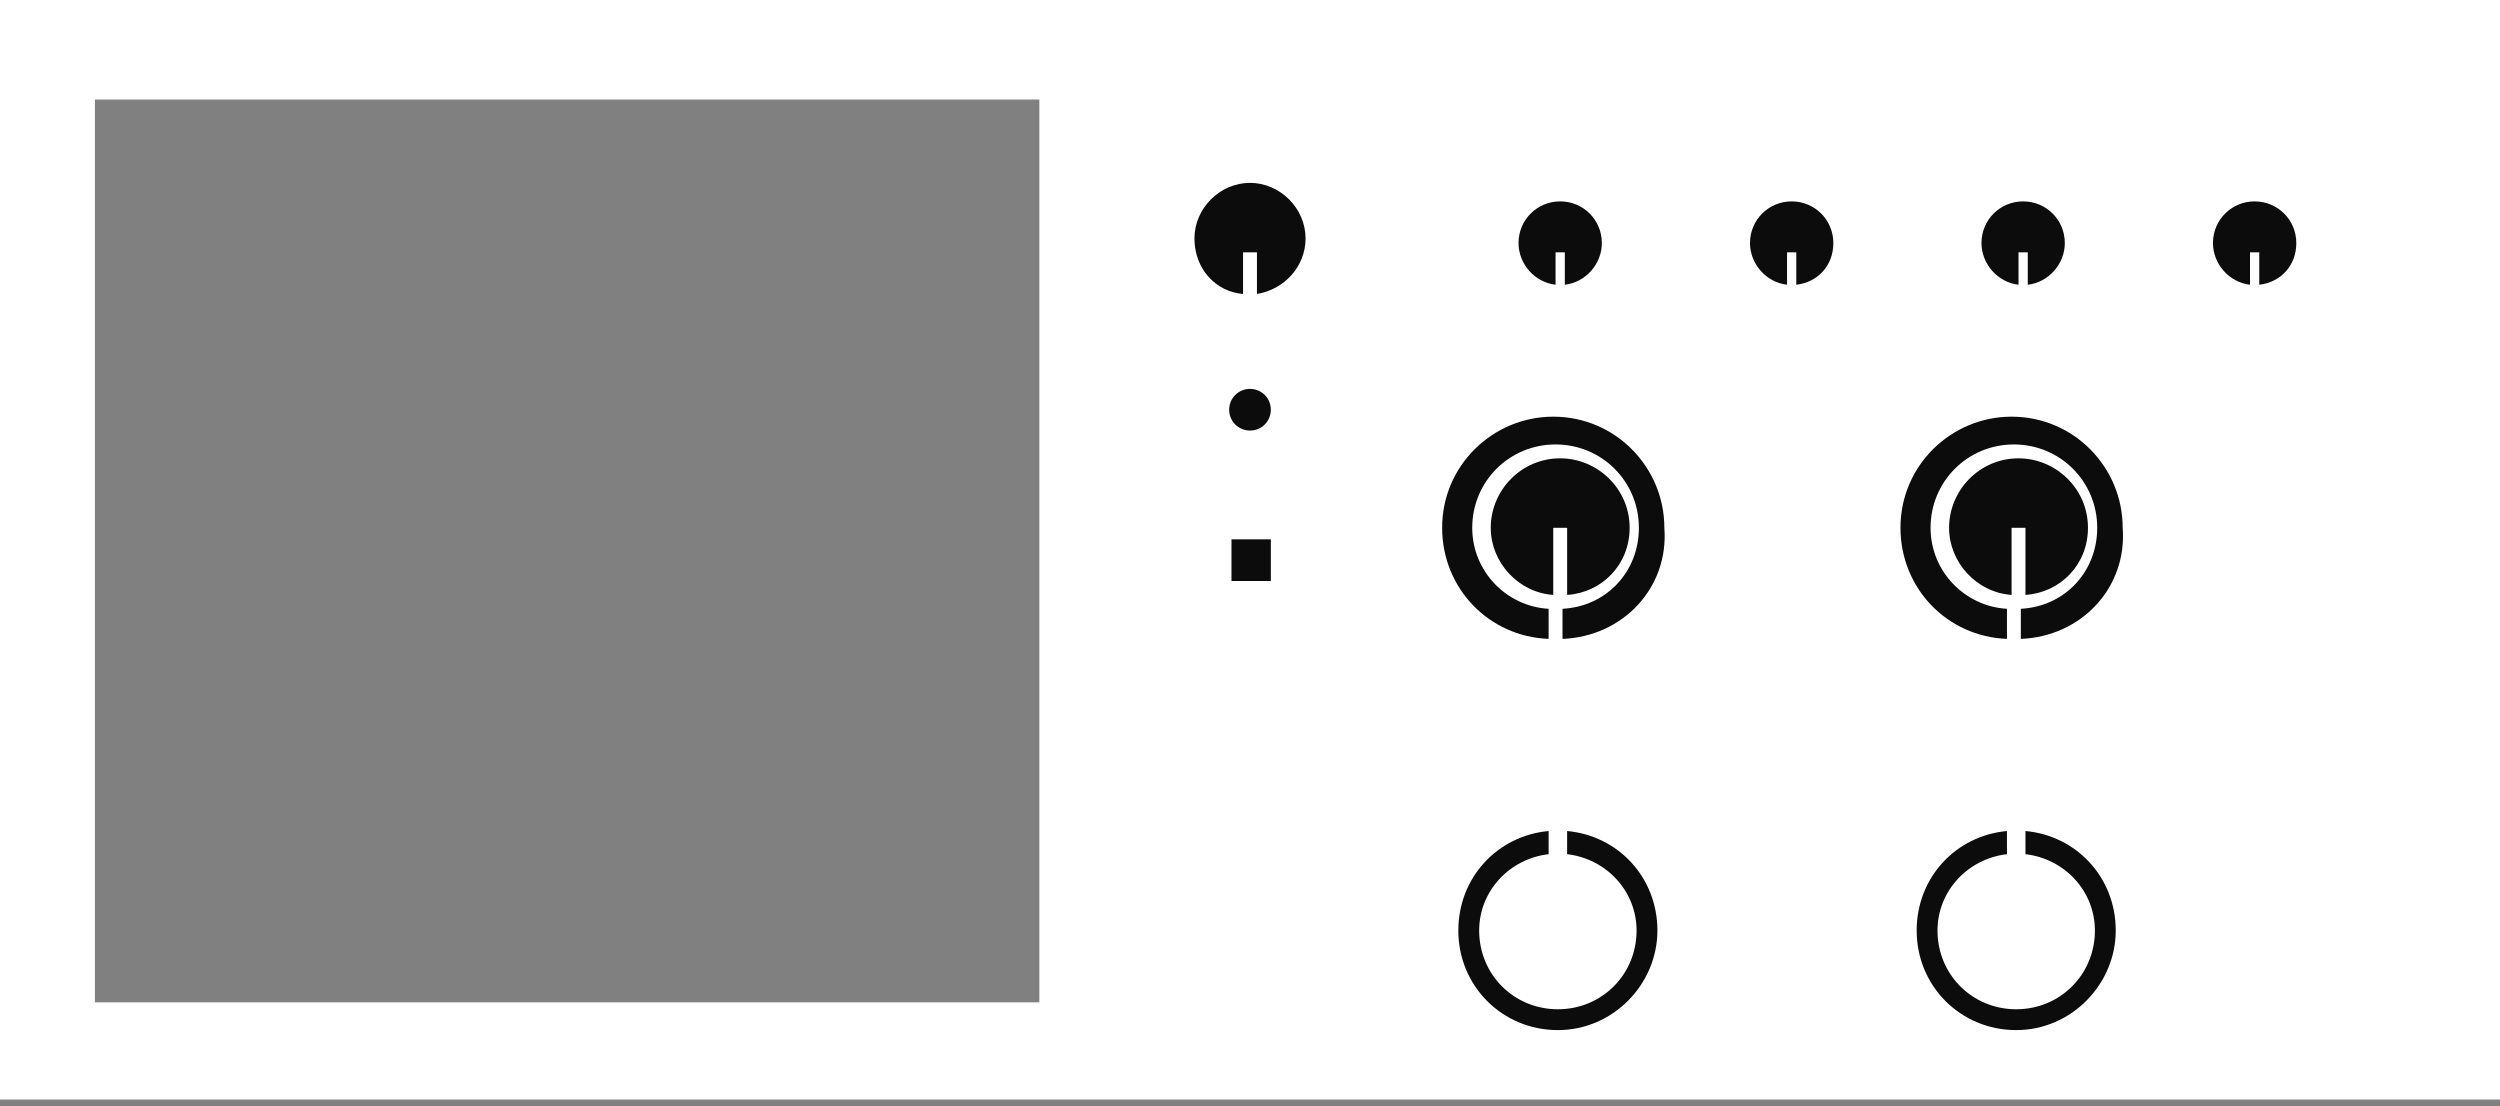 <?xml version="1.0" encoding="utf-8"?>
<!-- Generator: Adobe Illustrator 21.0.0, SVG Export Plug-In . SVG Version: 6.00 Build 0)  -->
<svg version="1.1" id="Layer_1" xmlns="http://www.w3.org/2000/svg" xmlns:xlink="http://www.w3.org/1999/xlink" x="0px" y="0px"
	 viewBox="0 0 108 47.8" style="enable-background:new 0 0 108 47.8;" xml:space="preserve">
<rect x="0" y="0" width="108" height="47.8" fill="#808080" stroke="none"/>
<style type="text/css">
	.st0{fill:#0C0C0C;}
	.st1{fill:#FFFFFF;}
</style>
<rect x="60.5" y="34.6" class="st0" width="12.1" height="10.8"/>
<rect x="82.2" y="35.3" class="st0" width="12.1" height="10.8"/>
<rect x="48.4" y="15.4" class="st0" width="12.1" height="10.8"/>
<rect x="81.3" y="17.2" class="st0" width="12.1" height="10.8"/>
<rect x="48.9" y="4.3" class="st0" width="52.3" height="10.8"/>
<rect x="61" y="17.2" class="st0" width="12.1" height="10.8"/>
<path class="st1" d="M0,0v47.5h108V0H0z M87.4,8.7c1,0,1.8,0.8,1.8,1.8c0,0.9-0.7,1.7-1.6,1.8v-1.4h-0.4v1.4
	c-0.9-0.1-1.6-0.9-1.6-1.8C85.6,9.5,86.4,8.7,87.4,8.7z M67.4,8.7c1,0,1.8,0.8,1.8,1.8c0,0.9-0.7,1.7-1.6,1.8v-1.4h-0.4v1.4
	c-0.9-0.1-1.6-0.9-1.6-1.8C65.6,9.5,66.4,8.7,67.4,8.7z M44.9,29L44.9,29c0,0.1,0,0.2,0,0.3V30c0,0,0,0,0,0.1l0,0v13.2H4.1V18.5l0,0
	c0-0.3,0-0.7,0-1l0,0V4.3h40.8C44.9,4.3,44.9,29,44.9,29z M54.9,25.1h-1.7v-1.8h1.7V25.1z M54,18.6c-0.5,0-0.9-0.4-0.9-0.9
	s0.4-0.9,0.9-0.9s0.9,0.4,0.9,0.9S54.5,18.6,54,18.6z M54.3,12.7v-1.8h-0.6v1.8c-1.2-0.1-2.1-1.1-2.1-2.4s1.1-2.4,2.4-2.4
	c1.3,0,2.4,1.1,2.4,2.4C56.4,11.5,55.5,12.5,54.3,12.7z M67.3,44.5c-2.4,0-4.3-1.9-4.3-4.3c0-2.3,1.7-4.1,3.9-4.3v1
	c-1.7,0.2-3,1.6-3,3.3c0,1.9,1.5,3.4,3.4,3.4s3.4-1.5,3.4-3.4c0-1.7-1.3-3.1-3-3.3v-1c2.2,0.2,3.9,2,3.9,4.3
	C71.6,42.5,69.7,44.5,67.3,44.5z M67.1,22.8v2.9c-1.5-0.1-2.7-1.4-2.7-2.9c0-1.6,1.3-3,3-3c1.6,0,3,1.3,3,3c0,1.6-1.2,2.8-2.7,2.9
	v-2.9H67.1z M67.5,27.6v-1.3c1.9-0.1,3.3-1.6,3.3-3.5c0-2-1.6-3.6-3.6-3.6s-3.6,1.6-3.6,3.6c0,1.9,1.5,3.4,3.3,3.5v1.3
	c-2.6-0.1-4.6-2.2-4.6-4.8c0-2.7,2.2-4.8,4.8-4.8c2.7,0,4.8,2.2,4.8,4.8C72.1,25.4,70.1,27.5,67.5,27.6z M77.6,12.3v-1.4h-0.4v1.4
	c-0.9-0.1-1.6-0.9-1.6-1.8c0-1,0.8-1.8,1.8-1.8s1.8,0.8,1.8,1.8C79.2,11.5,78.5,12.2,77.6,12.3z M87.1,44.5c-2.4,0-4.3-1.9-4.3-4.3
	c0-2.3,1.7-4.1,3.9-4.3v1c-1.7,0.2-3,1.6-3,3.3c0,1.9,1.5,3.4,3.4,3.4s3.4-1.5,3.4-3.4c0-1.7-1.3-3.1-3-3.3v-1
	c2.2,0.2,3.9,2,3.9,4.3S89.5,44.5,87.1,44.5z M86.9,22.8v2.9c-1.5-0.1-2.7-1.4-2.7-2.9c0-1.6,1.3-3,3-3c1.6,0,3,1.3,3,3
	c0,1.6-1.2,2.8-2.7,2.9v-2.9H86.9z M87.3,27.6v-1.3c1.9-0.1,3.3-1.6,3.3-3.5c0-2-1.6-3.6-3.6-3.6s-3.6,1.6-3.6,3.6
	c0,1.9,1.5,3.4,3.3,3.5v1.3c-2.6-0.1-4.6-2.2-4.6-4.8c0-2.7,2.2-4.8,4.8-4.8c2.7,0,4.8,2.2,4.8,4.8C91.9,25.4,89.9,27.5,87.3,27.6z
	 M97.6,12.3v-1.4h-0.4v1.4c-0.9-0.1-1.6-0.9-1.6-1.8c0-1,0.8-1.8,1.8-1.8s1.8,0.8,1.8,1.8C99.2,11.5,98.5,12.2,97.6,12.3z"/>
</svg>
